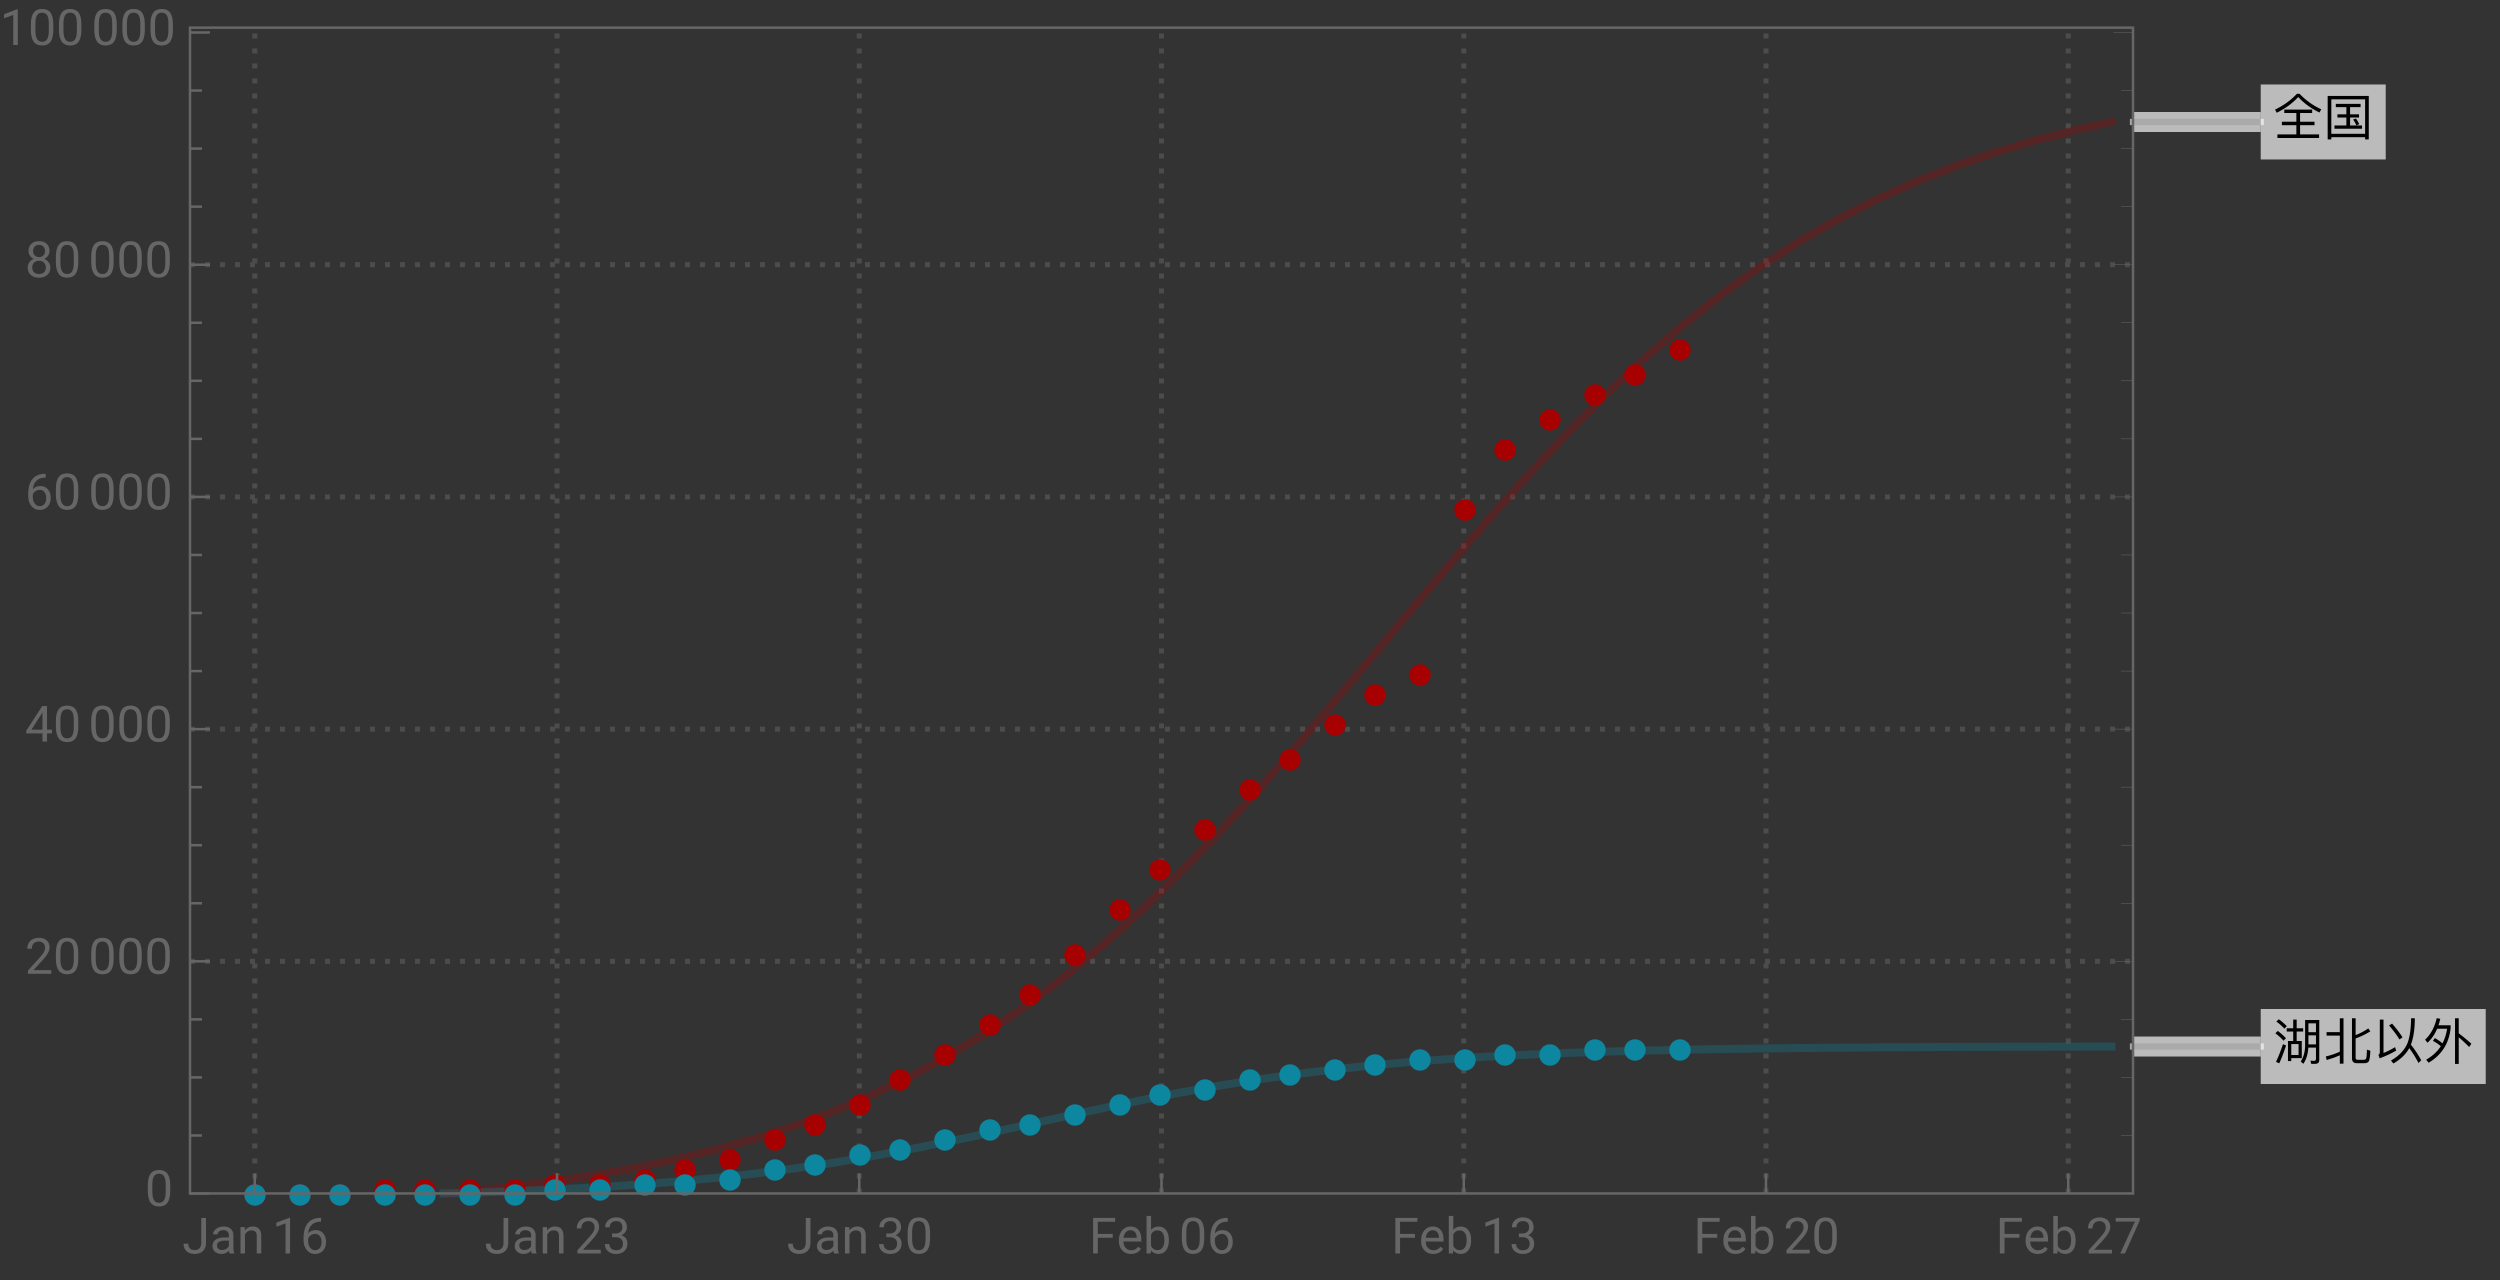 <svg xmlns="http://www.w3.org/2000/svg" xmlns:xlink="http://www.w3.org/1999/xlink" width="500pt" height="256pt" viewBox="0 0 500 256"><rect x="0" y="0" width="500" height="256" fill="#333333" stroke="none"/><defs><symbol overflow="visible" id="a"><path d="M4.738-8.14C3.578-6.88 2.121-5.82.36-4.97l.352.63C2.48-5.23 3.91-6.282 5-7.49c1.18 1.272 2.59 2.3 4.25 3.1l.36-.64a14.128 14.128 0 01-4.348-3.11zM2.211-4.98v.69h2.418v1.74H1.73v.69h2.9v1.848H.839V.7h8.333v-.71h-3.8v-1.85h2.89v-.692h-2.89V-4.29h2.417v-.691zm0 0"/></symbol><symbol overflow="visible" id="b"><path d="M2.52-6.121v.652h2.109v1.438h-1.79v.64h1.79v1.59H2.25v.66h5.512v-.66h-2.39v-1.59H7.16v-.64H5.371V-5.47H7.47v-.652zm6.59-1.59H.89V.98h.731V.55H8.38v.43h.73zM1.62-.129V-7.03h6.76v6.9zm4.93-3.05l-.57.19c.238.329.46.72.66 1.169l.558-.258A6.323 6.323 0 006.55-3.18zm0 0"/></symbol><symbol overflow="visible" id="c"><path d="M7.04-4.73h1.51v1.808H7.04zm1.51-.63H7.04v-1.78h1.51zM7.02-2.28h1.53v2.22c0 .278-.12.43-.35.43-.24 0-.49-.02-.759-.043l.168.64h.79C8.94.969 9.21.7 9.21.173V-7.8H6.379v5.082C6.359-1.422 6.07-.339 5.5.5l.52.46c.59-.839.921-1.92 1-3.241zm-5.9-5.67l-.492.46c.68.5 1.21.977 1.59 1.419l.5-.489A11.92 11.92 0 001.12-7.95zm-.2 2.34l-.491.46c.691.53 1.231 1.03 1.621 1.49l.5-.488c-.44-.48-.991-.973-1.628-1.461zm1.03 2.649A33.47 33.47 0 01.56.58l.652.28c.5-1.12.95-2.308 1.36-3.57zm3.762-.64H4.69V-5.5h1.297v-.648H4.691v-1.73H4v1.73H2.7v.648H4v1.898H2.95V.41h.66v-.59h2.1zM3.61-.801v-2.18h1.46V-.8zm0 0"/></symbol><symbol overflow="visible" id="d"><path d="M3.32-8.14v2.769H.672v.691H3.32v3.211c-.89.418-1.82.739-2.8.957L.69.2c.93-.258 1.809-.57 2.63-.949V.93h.738v-9.07zM8.22.84c.43 0 .73-.121.89-.36.16-.25.262-.96.32-2.128l-.679-.223c-.031 1.02-.09 1.61-.172 1.793C8.48.078 8.32.16 8.102.16h-1.25c-.25 0-.372-.148-.372-.43v-3.84c.93-.32 1.91-.788 2.95-1.421l-.418-.59c-.82.57-1.66 1.012-2.532 1.332v-3.352h-.73v7.98c0 .661.309 1 .941 1zm0 0"/></symbol><symbol overflow="visible" id="e"><path d="M3.77-7.078l-.598.367C4.05-5.68 4.738-4.75 5.25-3.91l.61-.417c-.481-.781-1.18-1.703-2.09-2.75zM7.21-2.18C7.97-1.129 8.579-.14 9.05.8l.552-.55a22.006 22.006 0 00-2.07-3.121c.058-.149.109-.3.16-.45.417-1.32.628-2.917.628-4.82h-.75c-.011 1.93-.218 3.52-.64 4.77-.551 1.48-1.68 2.7-3.38 3.68l.481.59C5.488.058 6.551-.97 7.211-2.18zM1.29-.14c1.17-.43 2.269-.938 3.288-1.532l-.2-.7c-.769.462-1.538.852-2.32 1.173v-6.68H1.32v6.508c0 .23-.09.41-.27.55zm0 0"/></symbol><symbol overflow="visible" id="f"><path d="M6.36-8.148V.988h.742v-5.316c.578.457 1.27 1.11 2.09 1.93l.437-.66c-.86-.77-1.7-1.462-2.527-2.07v-3.02zM2.32-4.18l-.379.559A7.882 7.882 0 013.52-2.56C2.82-1.48 1.84-.579.59.141l.488.609C3.68-.8 5.141-3.09 5.48-6.121v-.629H3.05c.141-.41.259-.84.36-1.29l-.719-.12c-.402 1.8-1.18 3.238-2.32 4.3l.488.61c.801-.738 1.45-1.672 1.93-2.809h1.98a9.025 9.025 0 01-.917 2.93 8.296 8.296 0 00-1.532-1.05zm0 0"/></symbol><symbol overflow="visible" id="g"><path d="M3.805-7.11h.941v5.036c0 .68-.203 1.21-.613 1.597-.406.383-.953.575-1.633.575-.707 0-1.258-.18-1.648-.543-.395-.36-.594-.867-.594-1.516h.937c0 .406.114.723.336.95.223.23.547.343.969.343.387 0 .7-.121.941-.367.239-.246.36-.586.364-1.028zm0 0"/></symbol><symbol overflow="visible" id="h"><path d="M3.945 0c-.05-.105-.093-.29-.125-.555-.422.434-.922.653-1.507.653-.52 0-.946-.149-1.282-.442a1.438 1.438 0 01-.5-1.12c0-.552.211-.977.63-1.282.417-.305 1.007-.457 1.765-.457h.879v-.414c0-.317-.094-.567-.285-.754-.188-.188-.465-.281-.833-.281-.324 0-.593.082-.812.242-.219.164-.328.36-.328.59H.64c0-.262.093-.516.28-.762.188-.246.442-.441.763-.582.32-.145.671-.219 1.054-.219.61 0 1.086.153 1.434.457.344.305.523.727.535 1.258v2.434c0 .484.063.87.184 1.156V0zm-1.5-.688c.285 0 .555-.074.805-.218a1.35 1.35 0 00.555-.574v-1.083h-.711c-1.106 0-1.656.325-1.656.97 0 .284.093.507.28.663.188.16.43.243.727.243zm0 0"/></symbol><symbol overflow="visible" id="i"><path d="M1.54-5.281l.026.664a1.93 1.93 0 011.582-.766c1.118 0 1.68.633 1.692 1.89V0h-.902v-3.496c-.004-.379-.094-.664-.262-.844-.172-.183-.438-.273-.801-.273-.293 0-.55.078-.77.234a1.59 1.59 0 00-.52.613V0h-.9v-5.281zm0 0"/></symbol><symbol overflow="visible" id="j"><path d="M3.559 0h-.907v-6.02l-1.824.668v-.82l2.59-.973h.14zm0 0"/></symbol><symbol overflow="visible" id="k"><path d="M4.137-7.113v.765h-.168c-.703.012-1.262.223-1.68.625-.414.403-.656.973-.723 1.703.375-.43.887-.644 1.536-.644.617 0 1.113.219 1.48.656.371.438.555 1 .555 1.688 0 .734-.2 1.32-.598 1.757-.398.442-.934.66-1.605.66-.68 0-1.23-.261-1.653-.784C.855-1.212.645-1.883.645-2.704v-.348c0-1.308.277-2.308.835-3 .56-.691 1.391-1.047 2.497-1.062zM2.949-3.91c-.308 0-.594.09-.855.277a1.446 1.446 0 00-.54.7v.331c0 .586.13 1.059.395 1.414.262.36.59.54.985.54.406 0 .726-.153.96-.45.231-.3.348-.691.348-1.175 0-.489-.117-.887-.351-1.188a1.14 1.14 0 00-.942-.45zm0 0"/></symbol><symbol overflow="visible" id="l"><path d="M5.25 0H.59v-.648l2.46-2.735c.364-.414.618-.75.755-1.008.14-.257.21-.527.21-.804 0-.371-.113-.676-.34-.914-.222-.239-.523-.356-.898-.356-.449 0-.797.13-1.047.383-.25.254-.37.613-.37 1.066H.452c0-.652.211-1.183.633-1.586.422-.402.984-.605 1.691-.605.66 0 1.184.172 1.567.52.386.347.578.808.578 1.382 0 .703-.445 1.535-1.336 2.5L1.68-.738h3.57zm0 0"/></symbol><symbol overflow="visible" id="m"><path d="M1.906-3.992h.676c.426-.008.762-.121 1.008-.34.242-.219.363-.512.363-.883 0-.832-.414-1.25-1.242-1.25-.39 0-.703.113-.938.336-.23.223-.347.516-.347.887H.523c0-.563.204-1.031.618-1.406.41-.372.933-.559 1.57-.559.672 0 1.195.176 1.578.531.379.356.57.848.57 1.48 0 .31-.101.61-.3.9a1.81 1.81 0 01-.817.648c.39.125.692.328.903.617.214.285.32.636.32 1.047 0 .64-.207 1.144-.625 1.52-.418.374-.957.562-1.625.562s-1.211-.18-1.63-.543c-.417-.36-.624-.836-.624-1.43h.906c0 .375.121.672.367.898.243.227.57.336.98.336.438 0 .77-.113 1-.34.231-.23.349-.554.349-.98 0-.414-.125-.734-.383-.953-.254-.223-.618-.336-1.098-.344h-.676zm0 0"/></symbol><symbol overflow="visible" id="n"><path d="M5.047-3.031c0 1.058-.18 1.844-.54 2.36-.362.51-.925.769-1.694.769-.758 0-1.32-.25-1.684-.754C.766-1.16.574-1.91.562-2.91v-1.207c0-1.043.18-1.82.54-2.328.363-.508.93-.762 1.703-.762.765 0 1.328.246 1.687.734.36.489.547 1.246.555 2.27zm-.902-1.235c0-.765-.106-1.324-.32-1.675-.216-.348-.555-.524-1.02-.524-.465 0-.801.176-1.012.524-.211.347-.32.882-.328 1.605v1.445c0 .77.113 1.336.336 1.704.222.367.558.546 1.012.546.445 0 .777-.171.992-.515.218-.344.332-.89.34-1.633zm0 0"/></symbol><symbol overflow="visible" id="o"><path d="M4.746-3.14H1.762V0H.824v-7.11H5.23v.774H1.762v2.43h2.984zm0 0"/></symbol><symbol overflow="visible" id="p"><path d="M2.875.098c-.715 0-1.297-.235-1.746-.707-.45-.47-.676-1.098-.676-1.887v-.164c0-.524.102-.992.3-1.406.2-.41.481-.735.84-.965.36-.235.75-.352 1.173-.352.687 0 1.218.227 1.601.68.38.453.57 1.101.57 1.945v.375H1.36c.012.52.164.942.454 1.262.292.32.664.48 1.113.48.316 0 .59-.062.808-.195.223-.129.414-.3.582-.516l.551.43c-.441.68-1.105 1.02-1.992 1.02zm-.11-4.739a1.21 1.21 0 00-.921.399c-.246.265-.399.64-.457 1.117H4.03v-.07c-.023-.457-.148-.813-.367-1.067-.223-.25-.523-.379-.898-.379zm0 0"/></symbol><symbol overflow="visible" id="q"><path d="M5.156-2.582c0 .809-.187 1.453-.554 1.945-.372.489-.872.735-1.497.735-.667 0-1.183-.235-1.546-.707L1.516 0H.684v-7.5h.902v2.797c.367-.453.867-.68 1.508-.68.64 0 1.148.246 1.511.73.368.485.551 1.15.551 1.993zm-.902-.106c0-.613-.121-1.09-.356-1.421-.238-.336-.582-.504-1.027-.504-.598 0-1.023.277-1.285.828V-1.5c.277.555.71.832 1.297.832.43 0 .77-.168 1.008-.504.242-.336.363-.84.363-1.516zm0 0"/></symbol><symbol overflow="visible" id="r"><path d="M5.18-6.602L2.234 0H1.29l2.934-6.367H.375v-.742H5.18zm0 0"/></symbol><symbol overflow="visible" id="s"><path d="M4.406-2.387h.985v.739h-.985V0h-.91v-1.648H.258v-.536L3.44-7.109h.965zm-3.12 0h2.21v-3.488l-.105.195zm0 0"/></symbol><symbol overflow="visible" id="t"><path d="M4.902-5.254c0 .356-.093.672-.28.95a1.95 1.95 0 01-.759.648c.371.16.664.39.88.695.218.309.327.656.327 1.043 0 .613-.21 1.105-.625 1.469-.414.363-.96.547-1.636.547-.684 0-1.23-.184-1.645-.551C.754-.82.547-1.31.547-1.918c0-.387.105-.73.316-1.043.207-.309.5-.543.871-.703a1.869 1.869 0 01-.75-.648 1.693 1.693 0 01-.273-.942c0-.598.195-1.074.578-1.426.383-.351.89-.527 1.52-.527.625 0 1.128.176 1.515.527.387.352.578.828.578 1.426zm-.738 3.316c0-.398-.125-.722-.379-.972-.25-.25-.582-.375-.988-.375s-.73.12-.977.37c-.246.247-.37.571-.37.978 0 .402.12.718.359.953.238.23.574.343 1 .343.421 0 .753-.117.996-.347.242-.235.36-.551.36-.95zM2.81-6.465c-.356 0-.645.11-.864.328-.218.223-.328.52-.328.899 0 .36.106.652.324.875.215.222.504.336.868.336.359 0 .648-.114.867-.336C3.89-4.586 4-4.88 4-5.238c0-.364-.113-.657-.336-.887a1.16 1.16 0 00-.855-.34zm0 0"/></symbol></defs><path d="M50.953 238.691V5.531m60.449 233.16V5.531m60.45 233.16V5.531m60.448 233.16V5.531m60.45 233.16V5.531m60.45 233.16V5.531m60.448 233.16V5.531M38 192.266h388.602M38 145.824h388.602M38 99.383h388.602M38 52.941h388.602" fill="none" stroke="#666" stroke-opacity=".5" stroke-dasharray="1,2" stroke-miterlimit="3.25"/><path d="M89.406 238.691l7.051-.691 7.973-.914 7.433-.996 8.067-1.258 7.527-1.36 7.379-1.542 8.008-1.934 7.472-2.078 8.098-2.594 7.95-2.937 7.417-3.117 8.043-3.848 7.504-4.055 8.133-4.945 7.988-5.445 7.45-5.622 8.078-6.695 7.539-6.808 7.394-7.18 8.02-8.305 7.484-8.176 8.113-9.238 7.965-9.344 7.43-8.851 8.055-9.63 7.52-8.898 7.37-8.53 8-8.938 7.465-7.957 8.09-8.13 7.555-7.07 7.406-6.418 8.035-6.367 7.496-5.383 8.125-5.246 7.98-4.578 7.442-3.793 8.066-3.625 7.536-2.972 7.382-2.559 8.016-2.418 7.476-1.96.13-.036.128-.031.785-.188 1.043-.246 2.086-.484.13-.028.132-.03.258-.06.523-.113 1.043-.23.13-.027.132-.032.262-.054.52-.114.132-.027.129-.027.262-.055.258-.055.132-.027.13-.027" fill="none" stroke-width="1.6" stroke-linecap="square" stroke="#a60000" stroke-opacity=".3" stroke-miterlimit="3.25"/><path d="M88.71 238.691l.134-.004.508-.011 1.011-.028 2.032-.058 4.062-.125.121-.004.875-.027 2.988-.106 3.989-.152.113-.004.352-.012.46-.02.93-.038 1.86-.082 3.718-.172.13-.004.124-.008.25-.012.504-.023 1.008-.051 2.016-.105 4.035-.23.117-.005.351-.023.473-.028.938-.058 1.882-.121 3.766-.254.113-.012.118-.008.69-.047 2.767-.21 3.69-.301 8.009-.743 7.472-.816 8.098-1.035 7.95-1.168 7.417-1.227 8.043-1.476 7.504-1.492 8.133-1.715 7.988-1.742 7.45-1.637 8.078-1.746 7.539-1.563 7.394-1.437 8.02-1.434 7.484-1.195 8.113-1.149 7.965-.968 7.43-.774.25-.023.254-.024.5-.047 1.008-.093 2.015-.184 4.028-.34.234-.015.234-.02.473-.039.937-.07 1.88-.145 3.761-.261.117-.008.114-.008.691-.047 2.766-.176 3.683-.215.25-.015.25-.012 1.5-.082 2-.105 4-.192.117-.008.118-.004.23-.011.469-.02.933-.043 1.864-.078 3.734-.148.25-.008.254-.008.504-.02 1.012-.039 2.023-.07 4.047-.129.234-.008.239-.004.472-.015.942-.027 1.89-.055 3.778-.098.113-.004h.117l.23-.008.465-.011.926-.02 1.852-.043 3.703-.078.25-.008.25-.004.504-.007 3.011-.059 4.02-.066.117-.004h.117l1.641-.028 1.871-.027 3.75-.05.129-.005h.125l.762-.011 7.11-.082h.25l.25-.004.5-.004.995-.012 1.992-.02 3.993-.035h.23l.234-.004.465-.003.93-.004 1.86-.016 3.722-.027h.25l.254-.004.504-.004 1.008-.004 2.015-.012 4.035-.023h.118l.12-.004H384l.469-.004.941-.004 1.887-.008 3.765-.015.114-.004h.808l.922-.004 1.848-.008 3.691-.016h.504l.5-.004 1-.003 2.004-.004 4.008-.012h.465l.469-.004h.933l1.871-.008 3.738-.008h1.043l1.043-.004 2.086-.003h.52l.523-.004h1.567l.52-.004h1.042" fill="none" stroke-width="1.6" stroke-linecap="square" stroke="#0d86a0" stroke-opacity=".3" stroke-miterlimit="3.25"/><path d="M426.602 24.395h25.543" fill="none" stroke-width="4" stroke-linejoin="round" stroke="#fff" stroke-opacity=".667" stroke-miterlimit="3.25"/><path d="M426.602 24.395h25.543" fill="none" stroke-width="1.25" stroke-linecap="square" stroke="#aaa" stroke-miterlimit="3.25"/><path d="M477.145 16.895v15h-25v-15zm0 0" fill="#fff" fill-opacity=".667"/><use xlink:href="#a" x="454.644" y="26.894"/><use xlink:href="#b" x="464.644" y="26.894"/><path d="M426.602 209.3h25.543" fill="none" stroke-width="4" stroke-linejoin="round" stroke="#fff" stroke-opacity=".667" stroke-miterlimit="3.25"/><path d="M426.602 209.3h25.543" fill="none" stroke-width="1.25" stroke-linecap="square" stroke="#aaa" stroke-miterlimit="3.25"/><path d="M497.145 201.8v15h-45v-15zm0 0" fill="#fff" fill-opacity=".667"/><use xlink:href="#c" x="454.644" y="211.8"/><use xlink:href="#d" x="464.644" y="211.8"/><use xlink:href="#e" x="474.644" y="211.8"/><use xlink:href="#f" x="484.644" y="211.8"/><path d="M53.137 239A2.134 2.134 0 0051 236.863 2.134 2.134 0 0048.863 239 2.134 2.134 0 0051 241.137 2.134 2.134 0 0053.137 239zm9 0A2.134 2.134 0 0060 236.863 2.134 2.134 0 0057.863 239 2.134 2.134 0 0060 241.137 2.134 2.134 0 0062.137 239zm8 0A2.134 2.134 0 0068 236.863 2.134 2.134 0 0065.863 239 2.134 2.134 0 0068 241.137 2.134 2.134 0 0070.137 239zm9-1A2.134 2.134 0 0077 235.863 2.134 2.134 0 0074.863 238 2.134 2.134 0 0077 240.137 2.134 2.134 0 0079.137 238zm8 0A2.134 2.134 0 0085 235.863 2.134 2.134 0 0082.863 238 2.134 2.134 0 0085 240.137 2.134 2.134 0 0087.137 238zm9 0A2.134 2.134 0 0094 235.863 2.134 2.134 0 0091.863 238 2.134 2.134 0 0094 240.137 2.134 2.134 0 0096.137 238zm9 0a2.134 2.134 0 00-2.137-2.137 2.134 2.134 0 00-2.137 2.137 2.134 2.134 0 002.137 2.137 2.134 2.134 0 002.137-2.137zm8-1a2.134 2.134 0 00-2.137-2.137 2.134 2.134 0 00-2.137 2.137 2.134 2.134 0 002.137 2.137 2.134 2.134 0 002.137-2.137zm9 0a2.134 2.134 0 00-2.137-2.137 2.134 2.134 0 00-2.137 2.137 2.134 2.134 0 002.137 2.137 2.134 2.134 0 002.137-2.137zm9-1a2.134 2.134 0 00-2.137-2.137 2.134 2.134 0 00-2.137 2.137 2.134 2.134 0 002.137 2.137 2.134 2.134 0 002.137-2.137zm8-2a2.134 2.134 0 00-2.137-2.137 2.134 2.134 0 00-2.137 2.137 2.134 2.134 0 002.137 2.137 2.134 2.134 0 002.137-2.137zm9-2a2.134 2.134 0 00-2.137-2.137 2.134 2.134 0 00-2.137 2.137 2.134 2.134 0 002.137 2.137 2.134 2.134 0 002.137-2.137zm9-4a2.134 2.134 0 00-2.137-2.137 2.134 2.134 0 00-2.137 2.137 2.134 2.134 0 002.137 2.137 2.134 2.134 0 002.137-2.137zm8-3a2.134 2.134 0 00-2.137-2.137 2.134 2.134 0 00-2.137 2.137 2.134 2.134 0 002.137 2.137 2.134 2.134 0 002.137-2.137zm9-4a2.134 2.134 0 00-2.137-2.137 2.134 2.134 0 00-2.137 2.137 2.134 2.134 0 002.137 2.137 2.134 2.134 0 002.137-2.137zm8-5a2.134 2.134 0 00-2.137-2.137 2.134 2.134 0 00-2.137 2.137 2.134 2.134 0 002.137 2.137 2.134 2.134 0 002.137-2.137zm9-5a2.134 2.134 0 00-2.137-2.137 2.134 2.134 0 00-2.137 2.137 2.134 2.134 0 002.137 2.137 2.134 2.134 0 002.137-2.137zm9-6a2.134 2.134 0 00-2.137-2.137 2.134 2.134 0 00-2.137 2.137 2.134 2.134 0 002.137 2.137 2.134 2.134 0 002.137-2.137zm8-6a2.134 2.134 0 00-2.137-2.137 2.134 2.134 0 00-2.137 2.137 2.134 2.134 0 002.137 2.137 2.134 2.134 0 002.137-2.137zm9-8a2.134 2.134 0 00-2.137-2.137 2.134 2.134 0 00-2.137 2.137 2.134 2.134 0 002.137 2.137 2.134 2.134 0 002.137-2.137zm9-9a2.134 2.134 0 00-2.137-2.137 2.134 2.134 0 00-2.137 2.137 2.134 2.134 0 002.137 2.137 2.134 2.134 0 002.137-2.137zm8-8a2.134 2.134 0 00-2.137-2.137 2.134 2.134 0 00-2.137 2.137 2.134 2.134 0 002.137 2.137 2.134 2.134 0 002.137-2.137zm9-8a2.134 2.134 0 00-2.137-2.137 2.134 2.134 0 00-2.137 2.137 2.134 2.134 0 002.137 2.137 2.134 2.134 0 002.137-2.137zm9-8a2.134 2.134 0 00-2.137-2.137 2.134 2.134 0 00-2.137 2.137 2.134 2.134 0 002.137 2.137 2.134 2.134 0 002.137-2.137zm8-6a2.134 2.134 0 00-2.137-2.137 2.134 2.134 0 00-2.137 2.137 2.134 2.134 0 002.137 2.137 2.134 2.134 0 002.137-2.137zm9-7a2.134 2.134 0 00-2.137-2.137 2.134 2.134 0 00-2.137 2.137 2.134 2.134 0 002.137 2.137 2.134 2.134 0 002.137-2.137zm8-6a2.134 2.134 0 00-2.137-2.137 2.134 2.134 0 00-2.137 2.137 2.134 2.134 0 002.137 2.137 2.134 2.134 0 002.137-2.137zm9-4a2.134 2.134 0 00-2.137-2.137 2.134 2.134 0 00-2.137 2.137 2.134 2.134 0 002.137 2.137 2.134 2.134 0 002.137-2.137zm9-33A2.134 2.134 0 00293 99.863a2.134 2.134 0 00-2.137 2.137 2.134 2.134 0 002.137 2.137 2.134 2.134 0 002.137-2.137zm8-12A2.134 2.134 0 00301 87.863 2.134 2.134 0 00298.863 90 2.134 2.134 0 00301 92.137 2.134 2.134 0 00303.137 90zm9-6A2.134 2.134 0 00310 81.863 2.134 2.134 0 00307.863 84 2.134 2.134 0 00310 86.137 2.134 2.134 0 00312.137 84zm9-5A2.134 2.134 0 00319 76.863 2.134 2.134 0 00316.863 79 2.134 2.134 0 00319 81.137 2.134 2.134 0 00321.137 79zm8-4A2.134 2.134 0 00327 72.863 2.134 2.134 0 00324.863 75 2.134 2.134 0 00327 77.137 2.134 2.134 0 00329.137 75zm9-5A2.134 2.134 0 00336 67.863 2.134 2.134 0 00333.863 70 2.134 2.134 0 00336 72.137 2.134 2.134 0 00338.137 70zm0 0" fill-rule="evenodd" fill="#a60000"/><path d="M53.137 239A2.134 2.134 0 0051 236.863 2.134 2.134 0 0048.863 239 2.134 2.134 0 0051 241.137 2.134 2.134 0 0053.137 239zm9 0A2.134 2.134 0 0060 236.863 2.134 2.134 0 0057.863 239 2.134 2.134 0 0060 241.137 2.134 2.134 0 0062.137 239zm8 0A2.134 2.134 0 0068 236.863 2.134 2.134 0 0065.863 239 2.134 2.134 0 0068 241.137 2.134 2.134 0 0070.137 239zm9 0A2.134 2.134 0 0077 236.863 2.134 2.134 0 0074.863 239 2.134 2.134 0 0077 241.137 2.134 2.134 0 0079.137 239zm8 0A2.134 2.134 0 0085 236.863 2.134 2.134 0 0082.863 239 2.134 2.134 0 0085 241.137 2.134 2.134 0 0087.137 239zm9 0A2.134 2.134 0 0094 236.863 2.134 2.134 0 0091.863 239 2.134 2.134 0 0094 241.137 2.134 2.134 0 0096.137 239zm9 0a2.134 2.134 0 00-2.137-2.137 2.134 2.134 0 00-2.137 2.137 2.134 2.134 0 002.137 2.137 2.134 2.134 0 002.137-2.137zm8-1a2.134 2.134 0 00-2.137-2.137 2.134 2.134 0 00-2.137 2.137 2.134 2.134 0 002.137 2.137 2.134 2.134 0 002.137-2.137zm9 0a2.134 2.134 0 00-2.137-2.137 2.134 2.134 0 00-2.137 2.137 2.134 2.134 0 002.137 2.137 2.134 2.134 0 002.137-2.137zm9-1a2.134 2.134 0 00-2.137-2.137 2.134 2.134 0 00-2.137 2.137 2.134 2.134 0 002.137 2.137 2.134 2.134 0 002.137-2.137zm8 0a2.134 2.134 0 00-2.137-2.137 2.134 2.134 0 00-2.137 2.137 2.134 2.134 0 002.137 2.137 2.134 2.134 0 002.137-2.137zm9-1a2.134 2.134 0 00-2.137-2.137 2.134 2.134 0 00-2.137 2.137 2.134 2.134 0 002.137 2.137 2.134 2.134 0 002.137-2.137zm9-2a2.134 2.134 0 00-2.137-2.137 2.134 2.134 0 00-2.137 2.137 2.134 2.134 0 002.137 2.137 2.134 2.134 0 002.137-2.137zm8-1a2.134 2.134 0 00-2.137-2.137 2.134 2.134 0 00-2.137 2.137 2.134 2.134 0 002.137 2.137 2.134 2.134 0 002.137-2.137zm9-2a2.134 2.134 0 00-2.137-2.137 2.134 2.134 0 00-2.137 2.137 2.134 2.134 0 002.137 2.137 2.134 2.134 0 002.137-2.137zm8-1a2.134 2.134 0 00-2.137-2.137 2.134 2.134 0 00-2.137 2.137 2.134 2.134 0 002.137 2.137 2.134 2.134 0 002.137-2.137zm9-2a2.134 2.134 0 00-2.137-2.137 2.134 2.134 0 00-2.137 2.137 2.134 2.134 0 002.137 2.137 2.134 2.134 0 002.137-2.137zm9-2a2.134 2.134 0 00-2.137-2.137 2.134 2.134 0 00-2.137 2.137 2.134 2.134 0 002.137 2.137 2.134 2.134 0 002.137-2.137zm8-1a2.134 2.134 0 00-2.137-2.137 2.134 2.134 0 00-2.137 2.137 2.134 2.134 0 002.137 2.137 2.134 2.134 0 002.137-2.137zm9-2a2.134 2.134 0 00-2.137-2.137 2.134 2.134 0 00-2.137 2.137 2.134 2.134 0 002.137 2.137 2.134 2.134 0 002.137-2.137zm9-2a2.134 2.134 0 00-2.137-2.137 2.134 2.134 0 00-2.137 2.137 2.134 2.134 0 002.137 2.137 2.134 2.134 0 002.137-2.137zm8-2a2.134 2.134 0 00-2.137-2.137 2.134 2.134 0 00-2.137 2.137 2.134 2.134 0 002.137 2.137 2.134 2.134 0 002.137-2.137zm9-1a2.134 2.134 0 00-2.137-2.137 2.134 2.134 0 00-2.137 2.137 2.134 2.134 0 002.137 2.137 2.134 2.134 0 002.137-2.137zm9-2a2.134 2.134 0 00-2.137-2.137 2.134 2.134 0 00-2.137 2.137 2.134 2.134 0 002.137 2.137 2.134 2.134 0 002.137-2.137zm8-1a2.134 2.134 0 00-2.137-2.137 2.134 2.134 0 00-2.137 2.137 2.134 2.134 0 002.137 2.137 2.134 2.134 0 002.137-2.137zm9-1a2.134 2.134 0 00-2.137-2.137 2.134 2.134 0 00-2.137 2.137 2.134 2.134 0 002.137 2.137 2.134 2.134 0 002.137-2.137zm8-1a2.134 2.134 0 00-2.137-2.137 2.134 2.134 0 00-2.137 2.137 2.134 2.134 0 002.137 2.137 2.134 2.134 0 002.137-2.137zm9-1a2.134 2.134 0 00-2.137-2.137 2.134 2.134 0 00-2.137 2.137 2.134 2.134 0 002.137 2.137 2.134 2.134 0 002.137-2.137zm9 0a2.134 2.134 0 00-2.137-2.137 2.134 2.134 0 00-2.137 2.137 2.134 2.134 0 002.137 2.137 2.134 2.134 0 002.137-2.137zm8-1a2.134 2.134 0 00-2.137-2.137 2.134 2.134 0 00-2.137 2.137 2.134 2.134 0 002.137 2.137 2.134 2.134 0 002.137-2.137zm9 0a2.134 2.134 0 00-2.137-2.137 2.134 2.134 0 00-2.137 2.137 2.134 2.134 0 002.137 2.137 2.134 2.134 0 002.137-2.137zm9-1a2.134 2.134 0 00-2.137-2.137 2.134 2.134 0 00-2.137 2.137 2.134 2.134 0 002.137 2.137 2.134 2.134 0 002.137-2.137zm8 0a2.134 2.134 0 00-2.137-2.137 2.134 2.134 0 00-2.137 2.137 2.134 2.134 0 002.137 2.137 2.134 2.134 0 002.137-2.137zm9 0a2.134 2.134 0 00-2.137-2.137 2.134 2.134 0 00-2.137 2.137 2.134 2.134 0 002.137 2.137 2.134 2.134 0 002.137-2.137zm0 0" fill-rule="evenodd" fill="#0d86a0"/><path d="M426.602 238.691H38m0 0V5.531m0 0h388.602m0 0v233.16" fill="none" stroke-width=".5" stroke-linecap="square" stroke="#666" stroke-miterlimit="3.25"/><path d="M50.953 238.691v-4" fill="none" stroke-width=".5" stroke="#666" stroke-miterlimit="3.25"/><g fill="#666"><use xlink:href="#g" x="36.453" y="250.691"/><use xlink:href="#h" x="41.971" y="250.691"/><use xlink:href="#i" x="47.41" y="250.691"/></g><g fill="#666"><use xlink:href="#j" x="54.453" y="250.691"/><use xlink:href="#k" x="60.069" y="250.691"/></g><path d="M111.402 238.691v-4" fill="none" stroke-width=".5" stroke="#666" stroke-miterlimit="3.25"/><g fill="#666"><use xlink:href="#g" x="96.902" y="250.691"/><use xlink:href="#h" x="102.42" y="250.691"/><use xlink:href="#i" x="107.859" y="250.691"/></g><g fill="#666"><use xlink:href="#l" x="114.902" y="250.691"/><use xlink:href="#m" x="120.517" y="250.691"/></g><path d="M171.852 238.691v-4" fill="none" stroke-width=".5" stroke="#666" stroke-miterlimit="3.25"/><g fill="#666"><use xlink:href="#g" x="157.351" y="250.691"/><use xlink:href="#h" x="162.869" y="250.691"/><use xlink:href="#i" x="168.308" y="250.691"/></g><g fill="#666"><use xlink:href="#m" x="175.351" y="250.691"/><use xlink:href="#n" x="180.966" y="250.691"/></g><path d="M232.3 238.691v-4" fill="none" stroke-width=".5" stroke="#666" stroke-miterlimit="3.25"/><g fill="#666"><use xlink:href="#o" x="217.8" y="250.691"/><use xlink:href="#p" x="223.327" y="250.691"/><use xlink:href="#q" x="228.625" y="250.691"/></g><g fill="#666"><use xlink:href="#n" x="235.8" y="250.691"/><use xlink:href="#k" x="241.415" y="250.691"/></g><path d="M292.75 238.691v-4" fill="none" stroke-width=".5" stroke="#666" stroke-miterlimit="3.25"/><g fill="#666"><use xlink:href="#o" x="278.249" y="250.691"/><use xlink:href="#p" x="283.776" y="250.691"/><use xlink:href="#q" x="289.074" y="250.691"/></g><g fill="#666"><use xlink:href="#j" x="296.249" y="250.691"/><use xlink:href="#m" x="301.864" y="250.691"/></g><path d="M353.2 238.691v-4" fill="none" stroke-width=".5" stroke="#666" stroke-miterlimit="3.25"/><g fill="#666"><use xlink:href="#o" x="338.698" y="250.691"/><use xlink:href="#p" x="344.225" y="250.691"/><use xlink:href="#q" x="349.523" y="250.691"/></g><g fill="#666"><use xlink:href="#l" x="356.698" y="250.691"/><use xlink:href="#n" x="362.313" y="250.691"/></g><path d="M413.648 238.691v-4" fill="none" stroke-width=".5" stroke="#666" stroke-miterlimit="3.25"/><g fill="#666"><use xlink:href="#o" x="399.147" y="250.691"/><use xlink:href="#p" x="404.674" y="250.691"/><use xlink:href="#q" x="409.972" y="250.691"/></g><g fill="#666"><use xlink:href="#l" x="417.147" y="250.691"/><use xlink:href="#r" x="422.762" y="250.691"/></g><path d="M38 238.707h4" fill="none" stroke-width=".5" stroke="#666" stroke-miterlimit="3.25"/><use xlink:href="#n" x="29" y="241.205" fill="#666"/><path d="M38 227.094h2.398M38 215.484h2.398M38 203.875h2.398M38 192.266h4" fill="none" stroke-width=".5" stroke="#666" stroke-miterlimit="3.25"/><g fill="#666"><use xlink:href="#l" x="5" y="194.764"/><use xlink:href="#n" x="10.615" y="194.764"/></g><g fill="#666"><use xlink:href="#n" x="17.686" y="194.764"/><use xlink:href="#n" x="23.301" y="194.764"/><use xlink:href="#n" x="28.916" y="194.764"/></g><path d="M38 180.652h2.398M38 169.043h2.398M38 157.434h2.398M38 145.824h4" fill="none" stroke-width=".5" stroke="#666" stroke-miterlimit="3.25"/><g fill="#666"><use xlink:href="#s" x="5" y="148.323"/><use xlink:href="#n" x="10.615" y="148.323"/></g><g fill="#666"><use xlink:href="#n" x="17.686" y="148.323"/><use xlink:href="#n" x="23.301" y="148.323"/><use xlink:href="#n" x="28.916" y="148.323"/></g><path d="M38 134.215h2.398M38 122.602h2.398M38 110.992h2.398M38 99.383h4" fill="none" stroke-width=".5" stroke="#666" stroke-miterlimit="3.25"/><g fill="#666"><use xlink:href="#k" x="5" y="101.882"/><use xlink:href="#n" x="10.615" y="101.882"/></g><g fill="#666"><use xlink:href="#n" x="17.686" y="101.882"/><use xlink:href="#n" x="23.301" y="101.882"/><use xlink:href="#n" x="28.916" y="101.882"/></g><path d="M38 87.773h2.398M38 76.16h2.398M38 64.55h2.398M38 52.941h4" fill="none" stroke-width=".5" stroke="#666" stroke-miterlimit="3.25"/><g fill="#666"><use xlink:href="#t" x="5" y="55.441"/><use xlink:href="#n" x="10.615" y="55.441"/></g><g fill="#666"><use xlink:href="#n" x="17.686" y="55.441"/><use xlink:href="#n" x="23.301" y="55.441"/><use xlink:href="#n" x="28.916" y="55.441"/></g><path d="M38 41.332h2.398M38 29.719h2.398M38 18.11h2.398M38 6.5h4" fill="none" stroke-width=".5" stroke="#666" stroke-miterlimit="3.25"/><g fill="#666"><use xlink:href="#j" y="9"/><use xlink:href="#n" x="5.615" y="9"/><use xlink:href="#n" x="11.23" y="9"/></g><g fill="#666"><use xlink:href="#n" x="18.301" y="9"/><use xlink:href="#n" x="23.916" y="9"/><use xlink:href="#n" x="29.531" y="9"/></g><path d="M426.602 192.266h-3.887m3.887-46.442h-3.887m3.887-46.441h-3.887m3.887-46.442h-3.887M426.602 6.5h-3.887m3.887 220.594h-2.403m2.403-11.61h-2.403m2.403-11.609h-2.403m2.403-23.223h-2.403m2.403-11.609h-2.403m2.403-11.609h-2.403m2.403-23.219h-2.403m2.403-11.613h-2.403m2.403-11.61h-2.403m2.403-23.219h-2.403m2.403-11.613h-2.403m2.403-11.61h-2.403m2.403-23.218h-2.403m2.403-11.613h-2.403m2.403-11.609h-2.403" fill="none" stroke-width=".1" stroke="#666" stroke-miterlimit="3.25"/></svg>